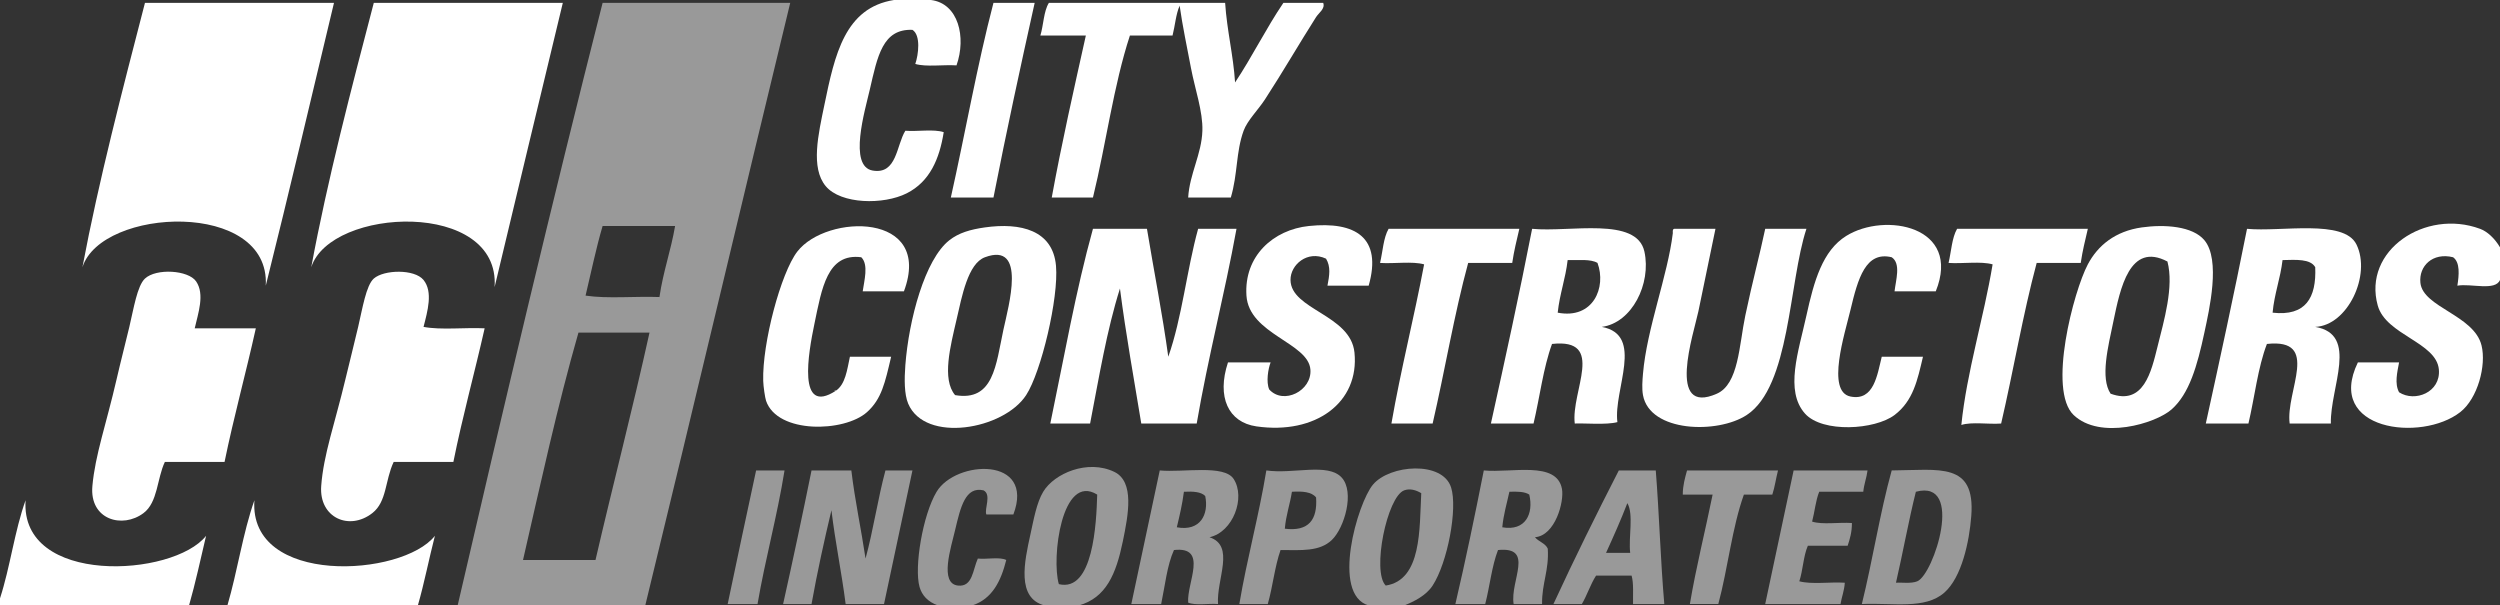 <?xml version="1.0" encoding="utf-8"?>
<!-- Generator: Adobe Illustrator 15.1.0, SVG Export Plug-In . SVG Version: 6.00 Build 0)  -->
<!DOCTYPE svg PUBLIC "-//W3C//DTD SVG 1.1//EN" "http://www.w3.org/Graphics/SVG/1.1/DTD/svg11.dtd">
<svg version="1.1" id="Full_Logo_xA0_Image_1_" xmlns="http://www.w3.org/2000/svg" xmlns:xlink="http://www.w3.org/1999/xlink"
	 x="0px" y="0px" width="422.16px" height="102.24px" viewBox="0 0 422.16 102.24" enable-background="new 0 0 422.16 102.24"
	 xml:space="preserve">
<rect x="0" y="0" width="422.16" height="102.24" fill="#333333" stroke="none"/>
<path fill-rule="evenodd" clip-rule="evenodd" fill="#FFFFFF" d="M150.96,0c2.08,0,4.16,0,6.24,0
	c4.638,0.569,6.002,6.272,4.32,11.04c-2.255-0.145-5.099,0.299-6.96-0.24c0.545-1.597,0.951-4.862-0.48-5.76
	c-5.034-0.197-5.891,4.405-7.2,10.08c-0.812,3.521-3.652,12.964,0.48,13.68c4.102,0.711,3.994-4.263,5.52-6.72
	c2.082,0.158,4.798-0.318,6.48,0.24c-0.716,4.52-2.353,8.357-6.24,10.32c-3.922,1.981-11.117,1.863-13.68-1.2
	c-2.594-3.1-1.248-8.789-0.24-13.68C140.975,9.142,142.689,1.32,150.96,0z"/>
<path fill-rule="evenodd" clip-rule="evenodd" fill="#FFFFFF" d="M24.48,0.48c10.64,0,21.28,0,31.92,0
	c-3.822,15.938-7.563,31.957-11.52,47.76c0.78-14.541-27.739-13.252-30.96-3.12C16.68,30.439,20.733,14.973,24.48,0.48z"/>
<path fill-rule="evenodd" clip-rule="evenodd" fill="#FFFFFF" d="M63.12,0.48c10.64,0,21.28,0,31.92,0
	c-3.836,16.004-7.707,31.973-11.52,48c0.997-14.798-27.692-13.54-30.96-3.36C55.285,30.404,59.339,14.939,63.12,0.48z"/>
<path opacity="0.5" fill-rule="evenodd" clip-rule="evenodd" fill="#FFFFFF" d="M108.96,102.24c-10.56,0-21.12,0-31.68,0
	c7.725-33.396,15.984-68.336,24.48-101.76c10.56,0,21.12,0,31.68,0C125.224,34.344,117.203,68.402,108.96,102.24z M101.76,38.16
	c-1.112,3.767-1.935,7.825-2.88,11.76c3.687,0.553,8.395,0.085,12.48,0.24c0.614-4.266,1.929-7.831,2.64-12
	C109.92,38.16,105.84,38.16,101.76,38.16z M97.68,56.16c-3.548,12.372-6.383,25.456-9.36,38.399c4.08,0,8.16,0,12.24,0
	c2.977-12.863,6.258-25.422,9.12-38.399C105.68,56.16,101.68,56.16,97.68,56.16z"/>
<path fill-rule="evenodd" clip-rule="evenodd" fill="#FFFFFF" d="M174.72,0.48c-2.417,10.863-4.783,21.777-6.96,32.88
	c-2.4,0-4.8,0-7.2,0c2.443-10.917,4.431-22.289,7.2-32.88C170.08,0.48,172.4,0.48,174.72,0.48z"/>
<path fill-rule="evenodd" clip-rule="evenodd" fill="#FFFFFF" d="M206.88,0.48c0.313,4.727,1.367,8.713,1.68,13.44
	c2.879-4.32,5.247-9.153,8.16-13.44c2.24,0,4.48,0,6.721,0c0.37,0.993-0.746,1.687-1.2,2.4c-2.812,4.416-5.592,9.232-8.641,13.92
	c-1.131,1.739-2.963,3.531-3.6,5.28c-1.311,3.605-0.974,7.295-2.16,11.28c-2.4,0-4.8,0-7.2,0c0.235-4.009,2.275-7.322,2.4-11.28
	c0.103-3.25-1.254-7.042-1.92-10.56c-0.669-3.536-1.431-7.09-1.92-10.56C198.56,2.4,198.424,4.344,198,6c-2.4,0-4.8,0-7.2,0
	c-2.763,8.437-4.037,18.363-6.24,27.36c-2.32,0-4.64,0-6.96,0c1.703-9.336,3.752-18.328,5.76-27.36c-2.56,0-5.12,0-7.68,0
	c0.544-1.776,0.547-4.093,1.44-5.52C187.04,0.48,196.96,0.48,206.88,0.48z"/>
<path fill-rule="evenodd" clip-rule="evenodd" fill="#FFFFFF" d="M141.12,66c1.637-1.082,1.917-3.522,2.4-5.76c2.32,0,4.64,0,6.96,0
	c-1.024,4.376-1.61,7.152-4.08,9.359c-3.822,3.416-15.126,3.701-17.04-1.92c-0.174-0.511-0.453-2.407-0.48-3.359
	c-0.179-6.35,2.973-18.222,5.76-21.84c4.921-6.387,23.006-6.736,18,6.72c-2.32,0-4.64,0-6.96,0c0.247-1.788,1.033-4.511-0.24-5.76
	c-5.752-0.742-6.661,5.225-7.92,11.28C136.514,59.559,134.589,70.237,141.12,66z"/>
<path fill-rule="evenodd" clip-rule="evenodd" fill="#FFFFFF" d="M166.32,38.4c6.059-0.852,11.473,0.487,12,6.48
	c0.478,5.424-2.502,17.943-5.04,21.84c-3.804,5.842-17.071,8.167-19.92,1.44c-0.666-1.573-0.658-4.129-0.48-6.48
	c0.582-7.671,3.291-17.879,7.44-21.12C161.896,39.329,163.815,38.752,166.32,38.4z M169.44,55.68
	c0.854-3.976,3.998-14.893-3.12-12.24c-2.871,1.07-3.874,6.54-4.8,10.56c-1.017,4.417-2.513,10.019-0.24,12.72
	C167.806,67.851,168.167,61.61,169.44,55.68z"/>
<path fill-rule="evenodd" clip-rule="evenodd" fill="#FFFFFF" d="M231.12,48.24c-2.32,0-4.64,0-6.96,0
	c0.341-1.75,0.575-3.208-0.24-4.56c-3.146-1.474-6.029,1.03-6,3.6c0.058,5.033,10.146,5.843,10.8,12.24
	c0.865,8.445-6.558,13.923-16.56,12.48c-4.749-0.685-6.727-4.956-4.8-10.8c2.4,0,4.8,0,7.2,0c-0.417,1.078-0.786,3.297-0.239,4.56
	c2.415,2.67,7.243,0.226,6.96-3.359c-0.359-4.549-10.37-5.949-10.8-12.48c-0.44-6.681,4.533-11.138,10.56-11.76
	C228.855,37.353,233.441,40.079,231.12,48.24z"/>
<path fill-rule="evenodd" clip-rule="evenodd" fill="#FFFFFF" d="M326.88,49.2c-2.32,0-4.64,0-6.96,0
	c0.212-1.896,1.12-4.699-0.479-5.76c-4.396-1.056-5.69,3.541-6.96,8.88c-0.957,4.02-4.137,13.809,0,14.64
	c3.976,0.799,4.515-3.682,5.279-6.72c2.32,0,4.641,0,6.96,0c-0.925,3.93-1.641,7.448-4.8,9.84c-3.31,2.505-12.166,3.065-15.12-0.24
	c-3.448-3.858-1.094-10.488,0.24-16.56c1.283-5.838,2.723-10.952,6.72-13.44C318.304,35.766,331.313,38.178,326.88,49.2z"/>
<path fill-rule="evenodd" clip-rule="evenodd" fill="#FFFFFF" d="M361.68,38.4c3.86-0.543,8.572-0.215,10.561,2.16
	c2.779,3.322,0.823,11.755,0,15.6c-1.214,5.664-2.553,10.318-5.521,12.96c-2.715,2.416-12.104,5.206-16.56,0.96
	c-4.408-4.2-0.006-20.892,2.399-25.44C354.244,41.457,357.183,39.033,361.68,38.4z M356.88,54.24
	c-0.913,4.394-2.24,9.566-0.479,12.239c5.583,2.051,6.877-3.729,7.92-7.92c1.093-4.396,2.804-10.148,1.68-14.399
	C359.621,40.798,358.032,48.7,356.88,54.24z"/>
<path fill-rule="evenodd" clip-rule="evenodd" fill="#FFFFFF" d="M422.16,41.76c0,1.84,0,3.68,0,5.52
	c-0.807,1.914-4.89,0.551-7.2,0.96c0.28-1.754,0.492-3.937-0.72-4.8c-3.461-0.858-5.813,1.498-5.521,4.32
	c0.431,4.15,9.04,5.436,10.32,10.561c0.844,3.377-0.641,8.975-3.6,11.279c-6.56,5.109-22.847,3.096-17.28-8.399
	c2.319,0,4.64,0,6.96,0c-0.307,1.654-0.79,3.576,0,5.04c2.661,1.727,7.055,0.027,6.72-3.84c-0.399-4.61-8.932-5.817-10.32-10.801
	c-2.591-9.3,8.032-16.393,17.28-12.959C420.013,39.09,421.257,40.237,422.16,41.76z"/>
<path fill-rule="evenodd" clip-rule="evenodd" fill="#FFFFFF" d="M193.68,38.64c1.187,7.213,2.588,14.211,3.6,21.6
	c2.324-6.557,3.117-14.644,5.04-21.6c2.16,0,4.32,0,6.48,0c-2.031,11.168-4.79,21.61-6.72,32.879c-3.12,0-6.24,0-9.36,0
	c-1.241-7.559-2.593-15.007-3.6-22.799c-2.229,7.05-3.537,15.024-5.04,22.799c-2.24,0-4.48,0-6.72,0
	c2.307-11.053,4.296-22.424,7.2-32.879C187.6,38.64,190.64,38.64,193.68,38.64z"/>
<path fill-rule="evenodd" clip-rule="evenodd" fill="#FFFFFF" d="M256.56,38.64c-0.438,1.88-0.905,3.734-1.199,5.76
	c-2.48,0-4.96,0-7.44,0c-2.362,8.678-3.926,18.155-6,27.12c-2.32,0-4.64,0-6.96,0c1.6-9.2,3.808-17.792,5.521-26.879
	c-2.002-0.559-5.039-0.082-7.44-0.24c0.46-1.94,0.561-4.239,1.44-5.76C241.84,38.64,249.2,38.64,256.56,38.64z"/>
<path fill-rule="evenodd" clip-rule="evenodd" fill="#FFFFFF" d="M270.48,55.2c7.271,1.347,1.938,10.602,2.64,16.08
	c-1.837,0.509-5.733,0.15-7.2,0.239c-0.669-5.455,5.297-14.437-3.84-13.439c-1.48,4.039-2.063,8.977-3.12,13.439c-2.4,0-4.8,0-7.2,0
	c2.402-10.878,4.79-21.77,6.96-32.879c6.355,0.618,17.649-2.114,18.96,3.84C278.875,47.904,275.575,54.535,270.48,55.2z
	 M264.72,43.92c-0.358,3.161-1.346,5.694-1.68,8.88c6.017,1.157,8.247-4.289,6.72-8.4C268.613,43.707,266.525,43.954,264.72,43.92z"
	/>
<path fill-rule="evenodd" clip-rule="evenodd" fill="#FFFFFF" d="M289.68,38.64c-0.984,4.632-1.765,8.654-2.88,13.919
	c-0.79,3.729-5.466,17.72,3.12,13.92c3.683-1.629,3.752-8.194,4.8-13.199c1.208-5.77,2.456-10.322,3.36-14.64c2.32,0,4.64,0,6.96,0
	c-3.003,9.112-2.723,26.601-10.08,31.44c-4.923,3.237-16.372,2.93-17.52-3.36c-0.202-1.104-0.098-2.447,0-3.6
	c0.646-7.634,4.18-16.587,5.04-23.76c-0.021-0.34-0.04-0.68,0.239-0.72C285.04,38.64,287.36,38.64,289.68,38.64z"/>
<path fill-rule="evenodd" clip-rule="evenodd" fill="#FFFFFF" d="M352.56,38.64c-0.438,1.88-0.905,3.734-1.199,5.76
	c-2.48,0-4.96,0-7.44,0c-2.335,8.705-3.918,18.163-6,27.12c-2.161,0.159-4.958-0.317-6.72,0.24c0.904-8.936,3.767-17.993,5.28-27.12
	c-2.002-0.559-5.039-0.082-7.44-0.24c0.46-1.94,0.561-4.239,1.44-5.76C337.84,38.64,345.2,38.64,352.56,38.64z"/>
<path fill-rule="evenodd" clip-rule="evenodd" fill="#FFFFFF" d="M390.96,55.2c7.416,1.271,2.488,10.204,2.64,16.319
	c-2.319,0-4.64,0-6.96,0c-0.714-5.501,5.307-14.427-3.84-13.439c-1.535,3.984-2.066,8.974-3.12,13.439c-2.399,0-4.8,0-7.199,0
	c2.387-10.893,4.76-21.799,6.96-32.879c5.761,0.553,16.354-1.686,18.479,2.64C400.454,46.436,396.431,54.976,390.96,55.2z
	 M385.44,43.92c-0.37,3.15-1.381,5.66-1.681,8.88c5.589,0.629,7.416-2.503,7.2-7.68C390.146,43.693,387.737,43.862,385.44,43.92z"/>
<path fill-rule="evenodd" clip-rule="evenodd" fill="#FFFFFF" d="M32.88,55.44c3.44,0,6.88,0,10.32,0
	c-1.682,7.598-3.702,14.858-5.28,22.56c-3.36,0-6.72,0-10.08,0c-1.341,2.822-1.176,6.817-3.6,8.64
	c-3.583,2.693-9.143,1.109-8.64-4.56c0.465-5.252,2.356-10.513,4.08-18c0.747-3.243,1.46-5.934,2.16-8.88
	c0.733-3.087,1.33-6.938,2.64-8.16c1.901-1.773,7.328-1.439,8.64,0.48C34.607,49.695,33.46,52.89,32.88,55.44z"/>
<path fill-rule="evenodd" clip-rule="evenodd" fill="#FFFFFF" d="M71.52,55.2c2.961,0.559,6.959,0.08,10.32,0.24
	c-1.709,7.57-3.726,14.834-5.28,22.56c-3.36,0-6.72,0-10.08,0c-1.481,3.137-1.133,6.711-3.6,8.64c-3.904,3.054-9.024,0.78-8.64-4.56
	c0.381-5.301,2.33-10.661,4.08-18c0.748-3.137,1.418-5.719,2.16-8.88c0.72-3.067,1.342-7.014,2.64-8.16
	c1.706-1.507,6.869-1.645,8.4,0.24C73.148,49.284,72.196,52.563,71.52,55.2z"/>
<path fill-rule="evenodd" clip-rule="evenodd" fill="#FFFFFF" d="M141.12,66C140.83,66.024,140.973,65.651,141.12,66L141.12,66z"/>
<path opacity="0.5" fill-rule="evenodd" clip-rule="evenodd" fill="#FFFFFF" d="M164.16,102.24c-1.92,0-3.84,0-5.76,0
	c-1.745-0.612-2.723-1.731-3.12-3.12c-0.939-3.289,0.531-12.17,2.88-16.08c3.229-5.374,16.678-6.015,12.96,3.84
	c-1.52,0-3.04,0-4.56,0c-0.382-0.93,0.923-3.366-0.48-4.08c-3.057-0.688-3.871,2.781-4.8,6.72c-0.701,2.973-2.679,9.011,0.48,9.36
	c2.502,0.277,2.5-2.671,3.36-4.56c1.522,0.157,3.676-0.316,4.8,0.239C169.023,98.143,167.545,101.146,164.16,102.24z"/>
<path opacity="0.5" fill-rule="evenodd" clip-rule="evenodd" fill="#FFFFFF" d="M182.16,102.24c-1.92,0-3.84,0-5.76,0
	c-4.794-1.226-3.409-7.41-2.4-12c0.562-2.555,1.049-5.351,2.16-7.2c1.871-3.114,7.522-5.518,12-3.36
	c3.454,1.665,2.373,7.239,1.44,11.761C188.471,96.908,186.79,100.95,182.16,102.24z M178.8,98.64
	c5.821,1.408,6.339-10.295,6.48-15.12C179.277,79.797,177.523,94.268,178.8,98.64z"/>
<path opacity="0.5" fill-rule="evenodd" clip-rule="evenodd" fill="#FFFFFF" d="M237.12,102.24c-2,0-4,0-6,0
	c-6.387-1.856-1.871-17.304,0.72-20.4c2.834-3.387,11.763-4.063,13.2,0.48c1.13,3.571-0.607,12.701-3.12,16.56
	C240.824,100.563,238.773,101.584,237.12,102.24z M237.12,82.8c-2.899,1.061-5.49,13.722-3.12,16.08c6.121-0.938,5.679-9.655,6-15.6
	C239.108,82.745,238.083,82.448,237.12,82.8z"/>
<path opacity="0.5" fill-rule="evenodd" clip-rule="evenodd" fill="#FFFFFF" d="M132.48,79.44c-1.25,7.789-3.234,14.845-4.56,22.56
	c-1.68,0-3.36,0-5.04,0c1.589-7.531,3.174-15.065,4.8-22.56C129.28,79.44,130.88,79.44,132.48,79.44z"/>
<path opacity="0.5" fill-rule="evenodd" clip-rule="evenodd" fill="#FFFFFF" d="M143.76,79.44c0.617,5.143,1.654,9.866,2.4,14.88
	c1.304-4.776,2.072-10.088,3.36-14.88c1.52,0,3.04,0,4.56,0c-1.598,7.521-3.199,15.041-4.8,22.56c-2.16,0-4.32,0-6.48,0
	c-0.687-5.393-1.752-10.408-2.4-15.84c-1.23,5.169-2.385,10.415-3.36,15.84c-1.6,0-3.2,0-4.8,0c1.662-7.458,3.263-14.977,4.8-22.56
	C139.28,79.44,141.52,79.44,143.76,79.44z"/>
<path opacity="0.5" fill-rule="evenodd" clip-rule="evenodd" fill="#FFFFFF" d="M204.24,90.72c4.376,1.453,1.159,7.062,1.44,11.28
	c-1.628-0.132-3.802,0.282-5.04-0.24c-0.266-3.327,3.46-9.538-2.4-8.88c-1.172,2.588-1.507,6.014-2.16,9.12c-1.68,0-3.36,0-5.04,0
	c1.598-7.521,3.201-15.039,4.8-22.56c3.96,0.376,10.871-1.039,12.48,1.439C210.367,84.032,208.231,89.836,204.24,90.72z
	 M198.72,89.04c3.978,0.737,5.438-2.187,4.8-5.28c-0.708-0.731-2.086-0.794-3.6-0.72C199.647,85.167,199.186,87.106,198.72,89.04z"
	/>
<path opacity="0.5" fill-rule="evenodd" clip-rule="evenodd" fill="#FFFFFF" d="M216.24,92.88c-0.984,2.776-1.316,6.204-2.16,9.12
	c-1.6,0-3.2,0-4.8,0c1.305-7.735,3.285-14.796,4.56-22.56c4.532,0.663,10.383-1.34,12.72,1.199c2.232,2.426,0.475,8.514-1.68,10.561
	C222.816,93.161,219.762,92.9,216.24,92.88z M218.16,83.04c-0.333,2.146-1.01,3.95-1.2,6.24c4.023,0.503,5.537-1.503,5.28-5.28
	C221.497,83.062,219.954,82.926,218.16,83.04z"/>
<path opacity="0.5" fill-rule="evenodd" clip-rule="evenodd" fill="#FFFFFF" d="M259.2,90.72c0.609,0.751,1.732,0.988,2.16,1.92
	c0.24,3.681-1.014,5.867-0.96,9.36c-1.601,0-3.2,0-4.801,0c-0.643-3.912,3.602-9.745-2.64-9.12c-1.053,2.707-1.388,6.133-2.16,9.12
	c-1.68,0-3.359,0-5.04,0c1.727-7.394,3.298-14.942,4.8-22.56c4.7,0.456,12.304-1.672,13.2,3.119
	C264.157,84.686,262.638,90.436,259.2,90.72z M254.88,83.04c-0.426,1.975-0.99,3.811-1.2,6c3.935,0.693,5.319-2.306,4.561-5.521
	C257.474,83.007,256.209,82.991,254.88,83.04z"/>
<path opacity="0.5" fill-rule="evenodd" clip-rule="evenodd" fill="#FFFFFF" d="M279.6,79.44c0.586,7.414,0.803,15.197,1.44,22.56
	c-1.76,0-3.521,0-5.28,0c-0.027-1.652,0.129-3.489-0.24-4.8c-2,0-4,0-6,0c-0.943,1.456-1.508,3.291-2.399,4.8c-1.601,0-3.2,0-4.8,0
	c3.536-7.664,7.247-15.152,11.04-22.56C275.44,79.44,277.52,79.44,279.6,79.44z M271.2,93.36c1.359,0,2.72,0,4.08,0
	c-0.309-2.651,0.624-6.545-0.48-8.4C273.691,87.852,272.452,90.611,271.2,93.36z"/>
<path opacity="0.5" fill-rule="evenodd" clip-rule="evenodd" fill="#FFFFFF" d="M300.24,79.44c-0.344,1.336-0.543,2.816-0.96,4.079
	c-1.601,0-3.2,0-4.8,0c-2.004,5.597-2.708,12.493-4.32,18.48c-1.601,0-3.2,0-4.8,0c1.074-6.366,2.588-12.292,3.84-18.48
	c-1.681,0-3.36,0-5.04,0c0.007-1.593,0.38-2.819,0.72-4.079C290,79.44,295.12,79.44,300.24,79.44z"/>
<path opacity="0.5" fill-rule="evenodd" clip-rule="evenodd" fill="#FFFFFF" d="M315.36,79.44c-0.162,1.277-0.592,2.288-0.721,3.6
	c-2.479,0-4.96,0-7.439,0c-0.604,1.477-0.762,3.398-1.2,5.04c1.762,0.558,4.559,0.081,6.72,0.24c0.009,1.528-0.343,2.697-0.72,3.84
	c-2.24,0-4.48,0-6.72,0c-0.756,1.725-0.824,4.136-1.44,6c2.082,0.559,5.199,0.081,7.68,0.24c-0.083,1.355-0.52,2.36-0.72,3.6
	c-4.24,0-8.479,0-12.72,0c1.599-7.521,3.202-15.038,4.8-22.56C307.04,79.44,311.2,79.44,315.36,79.44z"/>
<path opacity="0.5" fill-rule="evenodd" clip-rule="evenodd" fill="#FFFFFF" d="M319.44,79.44c8.093-0.059,14.133-1.462,13.439,7.68
	c-0.331,4.363-1.621,10.39-4.56,12.96c-3.273,2.863-8.592,1.687-13.92,1.92C316.224,94.624,317.441,86.642,319.44,79.44z
	 M323.76,98.16c2.764-1.124,8.051-17.343-0.24-15.12c-1.246,4.993-2.188,10.291-3.359,15.36
	C321.042,98.323,322.685,98.598,323.76,98.16z"/>
<path fill-rule="evenodd" clip-rule="evenodd" fill="#FFFFFF" d="M31.92,102.24c-10.64,0-21.28,0-31.92,0c0-0.4,0-0.8,0-1.2
	c1.712-5.248,2.476-11.444,4.32-16.561c-0.968,14.474,24.959,13.009,30.48,6C33.869,94.429,33.007,98.447,31.92,102.24z"/>
<path fill-rule="evenodd" clip-rule="evenodd" fill="#FFFFFF" d="M70.56,102.24c-10.72,0-21.44,0-32.16,0
	c1.692-5.748,2.614-12.266,4.56-17.761c-0.991,14.501,24.97,12.991,30.48,6C72.441,94.361,71.651,98.451,70.56,102.24z"/>
</svg>
